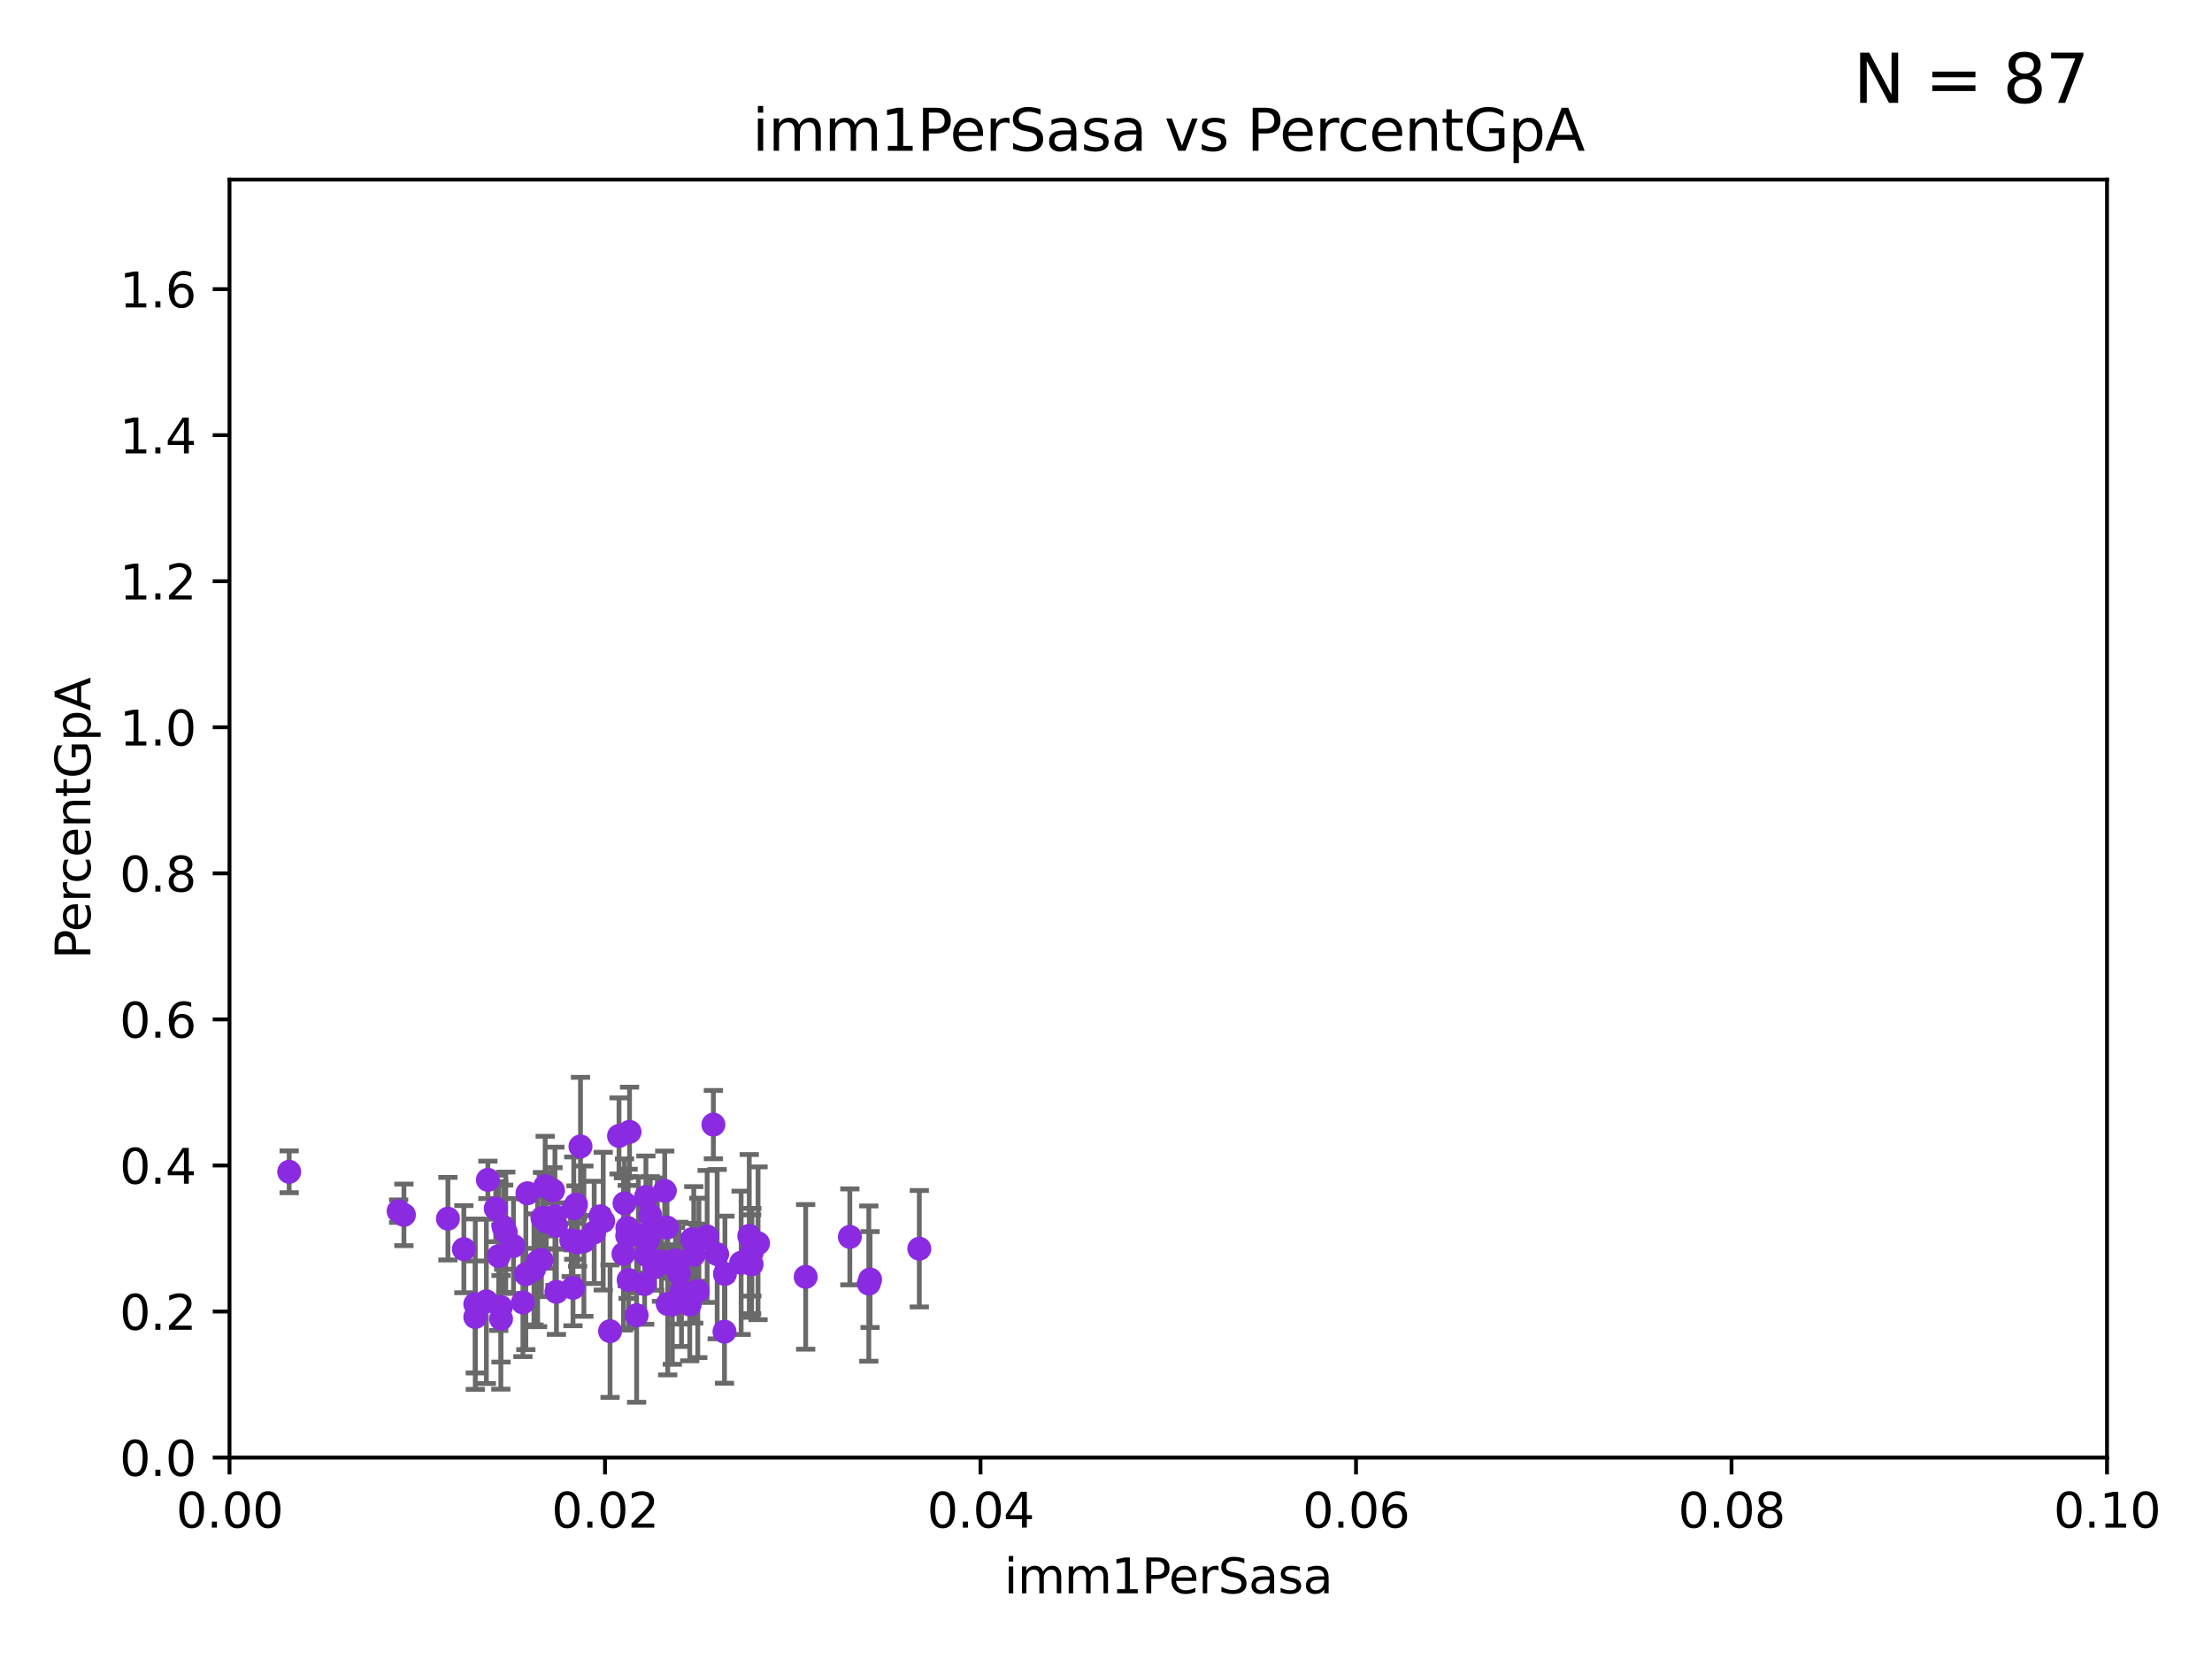 <?xml version="1.0" encoding="utf-8" standalone="no"?>
<!DOCTYPE svg PUBLIC "-//W3C//DTD SVG 1.1//EN"
  "http://www.w3.org/Graphics/SVG/1.1/DTD/svg11.dtd">
<svg xmlns:xlink="http://www.w3.org/1999/xlink" width="460.8pt" height="345.6pt" viewBox="0 0 460.8 345.6" xmlns="http://www.w3.org/2000/svg" version="1.1">
 <defs>
  <style type="text/css">*{stroke-linejoin: round; stroke-linecap: butt}</style>
 </defs>
 <g id="figure_1">
  <g id="patch_1">
   <path d="M 0 345.6 
L 460.8 345.6 
L 460.8 0 
L 0 0 
z
" style="fill: #ffffff"/>
  </g>
  <g id="axes_1">
   <g id="patch_2">
    <path d="M 47.81 303.64 
L 438.93 303.64 
L 438.93 37.411 
L 47.81 37.411 
z
" style="fill: #ffffff"/>
   </g>
   <g id="PathCollection_1">
    <defs>
     <path id="m6832950319" d="M 0 1.118 
C 0.297 1.118 0.581 1 0.791 0.791 
C 1 0.581 1.118 0.297 1.118 0 
C 1.118 -0.297 1 -0.581 0.791 -0.791 
C 0.581 -1 0.297 -1.118 0 -1.118 
C -0.297 -1.118 -0.581 -1 -0.791 -0.791 
C -1 -0.581 -1.118 -0.297 -1.118 0 
C -1.118 0.297 -1 0.581 -0.791 0.791 
C -0.581 1 -0.297 1.118 0 1.118 
z
" style="stroke: #8a2be2"/>
    </defs>
    <g clip-path="url(#p27905e733e)">
     <use xlink:href="#m6832950319" x="115.826" y="255.347" style="fill: #8a2be2; stroke: #8a2be2"/>
     <use xlink:href="#m6832950319" x="119.992" y="250.936" style="fill: #8a2be2; stroke: #8a2be2"/>
     <use xlink:href="#m6832950319" x="120.326" y="258.795" style="fill: #8a2be2; stroke: #8a2be2"/>
     <use xlink:href="#m6832950319" x="181.253" y="266.549" style="fill: #8a2be2; stroke: #8a2be2"/>
     <use xlink:href="#m6832950319" x="130.695" y="255.78" style="fill: #8a2be2; stroke: #8a2be2"/>
     <use xlink:href="#m6832950319" x="138.477" y="248.082" style="fill: #8a2be2; stroke: #8a2be2"/>
     <use xlink:href="#m6832950319" x="103.269" y="251.744" style="fill: #8a2be2; stroke: #8a2be2"/>
     <use xlink:href="#m6832950319" x="180.99" y="267.393" style="fill: #8a2be2; stroke: #8a2be2"/>
     <use xlink:href="#m6832950319" x="138.95" y="255.725" style="fill: #8a2be2; stroke: #8a2be2"/>
     <use xlink:href="#m6832950319" x="135.103" y="258.1" style="fill: #8a2be2; stroke: #8a2be2"/>
     <use xlink:href="#m6832950319" x="125.075" y="253.375" style="fill: #8a2be2; stroke: #8a2be2"/>
     <use xlink:href="#m6832950319" x="143.686" y="271.749" style="fill: #8a2be2; stroke: #8a2be2"/>
     <use xlink:href="#m6832950319" x="136.379" y="263.946" style="fill: #8a2be2; stroke: #8a2be2"/>
     <use xlink:href="#m6832950319" x="191.509" y="260.13" style="fill: #8a2be2; stroke: #8a2be2"/>
     <use xlink:href="#m6832950319" x="135.451" y="253.163" style="fill: #8a2be2; stroke: #8a2be2"/>
     <use xlink:href="#m6832950319" x="167.838" y="265.995" style="fill: #8a2be2; stroke: #8a2be2"/>
     <use xlink:href="#m6832950319" x="144.167" y="258.146" style="fill: #8a2be2; stroke: #8a2be2"/>
     <use xlink:href="#m6832950319" x="144.525" y="261.41" style="fill: #8a2be2; stroke: #8a2be2"/>
     <use xlink:href="#m6832950319" x="148.611" y="234.275" style="fill: #8a2be2; stroke: #8a2be2"/>
     <use xlink:href="#m6832950319" x="154.391" y="263.066" style="fill: #8a2be2; stroke: #8a2be2"/>
     <use xlink:href="#m6832950319" x="139.631" y="263.197" style="fill: #8a2be2; stroke: #8a2be2"/>
     <use xlink:href="#m6832950319" x="125.662" y="254.392" style="fill: #8a2be2; stroke: #8a2be2"/>
     <use xlink:href="#m6832950319" x="132.623" y="273.987" style="fill: #8a2be2; stroke: #8a2be2"/>
     <use xlink:href="#m6832950319" x="136.935" y="255.647" style="fill: #8a2be2; stroke: #8a2be2"/>
     <use xlink:href="#m6832950319" x="113" y="253.703" style="fill: #8a2be2; stroke: #8a2be2"/>
     <use xlink:href="#m6832950319" x="157.915" y="259" style="fill: #8a2be2; stroke: #8a2be2"/>
     <use xlink:href="#m6832950319" x="130.099" y="250.674" style="fill: #8a2be2; stroke: #8a2be2"/>
     <use xlink:href="#m6832950319" x="150.922" y="277.404" style="fill: #8a2be2; stroke: #8a2be2"/>
     <use xlink:href="#m6832950319" x="130.67" y="257.41" style="fill: #8a2be2; stroke: #8a2be2"/>
     <use xlink:href="#m6832950319" x="130.957" y="266.638" style="fill: #8a2be2; stroke: #8a2be2"/>
     <use xlink:href="#m6832950319" x="156.084" y="257.46" style="fill: #8a2be2; stroke: #8a2be2"/>
     <use xlink:href="#m6832950319" x="156.625" y="260.859" style="fill: #8a2be2; stroke: #8a2be2"/>
     <use xlink:href="#m6832950319" x="134.554" y="249.361" style="fill: #8a2be2; stroke: #8a2be2"/>
     <use xlink:href="#m6832950319" x="130.726" y="257.489" style="fill: #8a2be2; stroke: #8a2be2"/>
     <use xlink:href="#m6832950319" x="119.363" y="268.283" style="fill: #8a2be2; stroke: #8a2be2"/>
     <use xlink:href="#m6832950319" x="121.638" y="258.56" style="fill: #8a2be2; stroke: #8a2be2"/>
     <use xlink:href="#m6832950319" x="151.014" y="265.39" style="fill: #8a2be2; stroke: #8a2be2"/>
     <use xlink:href="#m6832950319" x="111.236" y="264.437" style="fill: #8a2be2; stroke: #8a2be2"/>
     <use xlink:href="#m6832950319" x="119.004" y="258.388" style="fill: #8a2be2; stroke: #8a2be2"/>
     <use xlink:href="#m6832950319" x="156.576" y="263.372" style="fill: #8a2be2; stroke: #8a2be2"/>
     <use xlink:href="#m6832950319" x="134.643" y="261.442" style="fill: #8a2be2; stroke: #8a2be2"/>
     <use xlink:href="#m6832950319" x="83.04" y="252.301" style="fill: #8a2be2; stroke: #8a2be2"/>
     <use xlink:href="#m6832950319" x="131.142" y="235.79" style="fill: #8a2be2; stroke: #8a2be2"/>
     <use xlink:href="#m6832950319" x="99.015" y="271.678" style="fill: #8a2be2; stroke: #8a2be2"/>
     <use xlink:href="#m6832950319" x="120.924" y="238.824" style="fill: #8a2be2; stroke: #8a2be2"/>
     <use xlink:href="#m6832950319" x="106.971" y="259.559" style="fill: #8a2be2; stroke: #8a2be2"/>
     <use xlink:href="#m6832950319" x="132.984" y="257.262" style="fill: #8a2be2; stroke: #8a2be2"/>
     <use xlink:href="#m6832950319" x="113.572" y="247.092" style="fill: #8a2be2; stroke: #8a2be2"/>
     <use xlink:href="#m6832950319" x="101.316" y="271.092" style="fill: #8a2be2; stroke: #8a2be2"/>
     <use xlink:href="#m6832950319" x="139.098" y="271.642" style="fill: #8a2be2; stroke: #8a2be2"/>
     <use xlink:href="#m6832950319" x="140.059" y="271.755" style="fill: #8a2be2; stroke: #8a2be2"/>
     <use xlink:href="#m6832950319" x="123.782" y="256.738" style="fill: #8a2be2; stroke: #8a2be2"/>
     <use xlink:href="#m6832950319" x="109.543" y="265.445" style="fill: #8a2be2; stroke: #8a2be2"/>
     <use xlink:href="#m6832950319" x="84.142" y="253.079" style="fill: #8a2be2; stroke: #8a2be2"/>
     <use xlink:href="#m6832950319" x="112" y="262.856" style="fill: #8a2be2; stroke: #8a2be2"/>
     <use xlink:href="#m6832950319" x="177.038" y="257.667" style="fill: #8a2be2; stroke: #8a2be2"/>
     <use xlink:href="#m6832950319" x="105.362" y="256.701" style="fill: #8a2be2; stroke: #8a2be2"/>
     <use xlink:href="#m6832950319" x="129.879" y="261.221" style="fill: #8a2be2; stroke: #8a2be2"/>
     <use xlink:href="#m6832950319" x="96.629" y="260.224" style="fill: #8a2be2; stroke: #8a2be2"/>
     <use xlink:href="#m6832950319" x="147.311" y="257.576" style="fill: #8a2be2; stroke: #8a2be2"/>
     <use xlink:href="#m6832950319" x="115.914" y="269.111" style="fill: #8a2be2; stroke: #8a2be2"/>
     <use xlink:href="#m6832950319" x="137.794" y="262.787" style="fill: #8a2be2; stroke: #8a2be2"/>
     <use xlink:href="#m6832950319" x="149.4" y="261.264" style="fill: #8a2be2; stroke: #8a2be2"/>
     <use xlink:href="#m6832950319" x="108.934" y="271.33" style="fill: #8a2be2; stroke: #8a2be2"/>
     <use xlink:href="#m6832950319" x="127.085" y="277.307" style="fill: #8a2be2; stroke: #8a2be2"/>
     <use xlink:href="#m6832950319" x="128.951" y="236.637" style="fill: #8a2be2; stroke: #8a2be2"/>
     <use xlink:href="#m6832950319" x="113.796" y="254.453" style="fill: #8a2be2; stroke: #8a2be2"/>
     <use xlink:href="#m6832950319" x="141.433" y="265.223" style="fill: #8a2be2; stroke: #8a2be2"/>
     <use xlink:href="#m6832950319" x="112.787" y="262.458" style="fill: #8a2be2; stroke: #8a2be2"/>
     <use xlink:href="#m6832950319" x="134.287" y="267.501" style="fill: #8a2be2; stroke: #8a2be2"/>
     <use xlink:href="#m6832950319" x="119.524" y="251.674" style="fill: #8a2be2; stroke: #8a2be2"/>
     <use xlink:href="#m6832950319" x="104.919" y="255.643" style="fill: #8a2be2; stroke: #8a2be2"/>
     <use xlink:href="#m6832950319" x="145.361" y="268.908" style="fill: #8a2be2; stroke: #8a2be2"/>
     <use xlink:href="#m6832950319" x="93.31" y="253.872" style="fill: #8a2be2; stroke: #8a2be2"/>
     <use xlink:href="#m6832950319" x="104.375" y="274.722" style="fill: #8a2be2; stroke: #8a2be2"/>
     <use xlink:href="#m6832950319" x="130.841" y="257.025" style="fill: #8a2be2; stroke: #8a2be2"/>
     <use xlink:href="#m6832950319" x="115.604" y="253.368" style="fill: #8a2be2; stroke: #8a2be2"/>
     <use xlink:href="#m6832950319" x="140.725" y="262.552" style="fill: #8a2be2; stroke: #8a2be2"/>
     <use xlink:href="#m6832950319" x="109.876" y="248.577" style="fill: #8a2be2; stroke: #8a2be2"/>
     <use xlink:href="#m6832950319" x="101.637" y="245.784" style="fill: #8a2be2; stroke: #8a2be2"/>
     <use xlink:href="#m6832950319" x="141.966" y="268.952" style="fill: #8a2be2; stroke: #8a2be2"/>
     <use xlink:href="#m6832950319" x="103.895" y="261.662" style="fill: #8a2be2; stroke: #8a2be2"/>
     <use xlink:href="#m6832950319" x="104.333" y="272.284" style="fill: #8a2be2; stroke: #8a2be2"/>
     <use xlink:href="#m6832950319" x="60.239" y="244.109" style="fill: #8a2be2; stroke: #8a2be2"/>
     <use xlink:href="#m6832950319" x="99.01" y="274.353" style="fill: #8a2be2; stroke: #8a2be2"/>
     <use xlink:href="#m6832950319" x="115.207" y="247.991" style="fill: #8a2be2; stroke: #8a2be2"/>
     <use xlink:href="#m6832950319" x="145.589" y="258.254" style="fill: #8a2be2; stroke: #8a2be2"/>
    </g>
   </g>
   <g id="matplotlib.axis_1">
    <g id="xtick_1">
     <g id="line2d_1">
      <defs>
       <path id="mf80b06afd0" d="M 0 0 
L 0 3.5 
" style="stroke: #000000; stroke-width: 0.8"/>
      </defs>
      <g>
       <use xlink:href="#mf80b06afd0" x="47.81" y="303.64" style="stroke: #000000; stroke-width: 0.8"/>
      </g>
     </g>
     <g id="text_1">
      <!-- 0.00 -->
      <g transform="translate(36.677 318.238)scale(0.1 -0.1)">
       <defs>
        <path id="DejaVuSans-30" d="M 2034 4250 
Q 1547 4250 1301 3770 
Q 1056 3291 1056 2328 
Q 1056 1369 1301 889 
Q 1547 409 2034 409 
Q 2525 409 2770 889 
Q 3016 1369 3016 2328 
Q 3016 3291 2770 3770 
Q 2525 4250 2034 4250 
z
M 2034 4750 
Q 2819 4750 3233 4129 
Q 3647 3509 3647 2328 
Q 3647 1150 3233 529 
Q 2819 -91 2034 -91 
Q 1250 -91 836 529 
Q 422 1150 422 2328 
Q 422 3509 836 4129 
Q 1250 4750 2034 4750 
z
" transform="scale(0.016)"/>
        <path id="DejaVuSans-2e" d="M 684 794 
L 1344 794 
L 1344 0 
L 684 0 
L 684 794 
z
" transform="scale(0.016)"/>
       </defs>
       <use xlink:href="#DejaVuSans-30"/>
       <use xlink:href="#DejaVuSans-2e" x="63.623"/>
       <use xlink:href="#DejaVuSans-30" x="95.41"/>
       <use xlink:href="#DejaVuSans-30" x="159.033"/>
      </g>
     </g>
    </g>
    <g id="xtick_2">
     <g id="line2d_2">
      <g>
       <use xlink:href="#mf80b06afd0" x="126.034" y="303.64" style="stroke: #000000; stroke-width: 0.8"/>
      </g>
     </g>
     <g id="text_2">
      <!-- 0.02 -->
      <g transform="translate(114.901 318.238)scale(0.1 -0.1)">
       <defs>
        <path id="DejaVuSans-32" d="M 1228 531 
L 3431 531 
L 3431 0 
L 469 0 
L 469 531 
Q 828 903 1448 1529 
Q 2069 2156 2228 2338 
Q 2531 2678 2651 2914 
Q 2772 3150 2772 3378 
Q 2772 3750 2511 3984 
Q 2250 4219 1831 4219 
Q 1534 4219 1204 4116 
Q 875 4013 500 3803 
L 500 4441 
Q 881 4594 1212 4672 
Q 1544 4750 1819 4750 
Q 2544 4750 2975 4387 
Q 3406 4025 3406 3419 
Q 3406 3131 3298 2873 
Q 3191 2616 2906 2266 
Q 2828 2175 2409 1742 
Q 1991 1309 1228 531 
z
" transform="scale(0.016)"/>
       </defs>
       <use xlink:href="#DejaVuSans-30"/>
       <use xlink:href="#DejaVuSans-2e" x="63.623"/>
       <use xlink:href="#DejaVuSans-30" x="95.41"/>
       <use xlink:href="#DejaVuSans-32" x="159.033"/>
      </g>
     </g>
    </g>
    <g id="xtick_3">
     <g id="line2d_3">
      <g>
       <use xlink:href="#mf80b06afd0" x="204.258" y="303.64" style="stroke: #000000; stroke-width: 0.8"/>
      </g>
     </g>
     <g id="text_3">
      <!-- 0.04 -->
      <g transform="translate(193.125 318.238)scale(0.1 -0.1)">
       <defs>
        <path id="DejaVuSans-34" d="M 2419 4116 
L 825 1625 
L 2419 1625 
L 2419 4116 
z
M 2253 4666 
L 3047 4666 
L 3047 1625 
L 3713 1625 
L 3713 1100 
L 3047 1100 
L 3047 0 
L 2419 0 
L 2419 1100 
L 313 1100 
L 313 1709 
L 2253 4666 
z
" transform="scale(0.016)"/>
       </defs>
       <use xlink:href="#DejaVuSans-30"/>
       <use xlink:href="#DejaVuSans-2e" x="63.623"/>
       <use xlink:href="#DejaVuSans-30" x="95.41"/>
       <use xlink:href="#DejaVuSans-34" x="159.033"/>
      </g>
     </g>
    </g>
    <g id="xtick_4">
     <g id="line2d_4">
      <g>
       <use xlink:href="#mf80b06afd0" x="282.482" y="303.64" style="stroke: #000000; stroke-width: 0.8"/>
      </g>
     </g>
     <g id="text_4">
      <!-- 0.06 -->
      <g transform="translate(271.349 318.238)scale(0.1 -0.1)">
       <defs>
        <path id="DejaVuSans-36" d="M 2113 2584 
Q 1688 2584 1439 2293 
Q 1191 2003 1191 1497 
Q 1191 994 1439 701 
Q 1688 409 2113 409 
Q 2538 409 2786 701 
Q 3034 994 3034 1497 
Q 3034 2003 2786 2293 
Q 2538 2584 2113 2584 
z
M 3366 4563 
L 3366 3988 
Q 3128 4100 2886 4159 
Q 2644 4219 2406 4219 
Q 1781 4219 1451 3797 
Q 1122 3375 1075 2522 
Q 1259 2794 1537 2939 
Q 1816 3084 2150 3084 
Q 2853 3084 3261 2657 
Q 3669 2231 3669 1497 
Q 3669 778 3244 343 
Q 2819 -91 2113 -91 
Q 1303 -91 875 529 
Q 447 1150 447 2328 
Q 447 3434 972 4092 
Q 1497 4750 2381 4750 
Q 2619 4750 2861 4703 
Q 3103 4656 3366 4563 
z
" transform="scale(0.016)"/>
       </defs>
       <use xlink:href="#DejaVuSans-30"/>
       <use xlink:href="#DejaVuSans-2e" x="63.623"/>
       <use xlink:href="#DejaVuSans-30" x="95.41"/>
       <use xlink:href="#DejaVuSans-36" x="159.033"/>
      </g>
     </g>
    </g>
    <g id="xtick_5">
     <g id="line2d_5">
      <g>
       <use xlink:href="#mf80b06afd0" x="360.706" y="303.64" style="stroke: #000000; stroke-width: 0.8"/>
      </g>
     </g>
     <g id="text_5">
      <!-- 0.08 -->
      <g transform="translate(349.573 318.238)scale(0.1 -0.1)">
       <defs>
        <path id="DejaVuSans-38" d="M 2034 2216 
Q 1584 2216 1326 1975 
Q 1069 1734 1069 1313 
Q 1069 891 1326 650 
Q 1584 409 2034 409 
Q 2484 409 2743 651 
Q 3003 894 3003 1313 
Q 3003 1734 2745 1975 
Q 2488 2216 2034 2216 
z
M 1403 2484 
Q 997 2584 770 2862 
Q 544 3141 544 3541 
Q 544 4100 942 4425 
Q 1341 4750 2034 4750 
Q 2731 4750 3128 4425 
Q 3525 4100 3525 3541 
Q 3525 3141 3298 2862 
Q 3072 2584 2669 2484 
Q 3125 2378 3379 2068 
Q 3634 1759 3634 1313 
Q 3634 634 3220 271 
Q 2806 -91 2034 -91 
Q 1263 -91 848 271 
Q 434 634 434 1313 
Q 434 1759 690 2068 
Q 947 2378 1403 2484 
z
M 1172 3481 
Q 1172 3119 1398 2916 
Q 1625 2713 2034 2713 
Q 2441 2713 2670 2916 
Q 2900 3119 2900 3481 
Q 2900 3844 2670 4047 
Q 2441 4250 2034 4250 
Q 1625 4250 1398 4047 
Q 1172 3844 1172 3481 
z
" transform="scale(0.016)"/>
       </defs>
       <use xlink:href="#DejaVuSans-30"/>
       <use xlink:href="#DejaVuSans-2e" x="63.623"/>
       <use xlink:href="#DejaVuSans-30" x="95.41"/>
       <use xlink:href="#DejaVuSans-38" x="159.033"/>
      </g>
     </g>
    </g>
    <g id="xtick_6">
     <g id="line2d_6">
      <g>
       <use xlink:href="#mf80b06afd0" x="438.93" y="303.64" style="stroke: #000000; stroke-width: 0.8"/>
      </g>
     </g>
     <g id="text_6">
      <!-- 0.10 -->
      <g transform="translate(427.797 318.238)scale(0.1 -0.1)">
       <defs>
        <path id="DejaVuSans-31" d="M 794 531 
L 1825 531 
L 1825 4091 
L 703 3866 
L 703 4441 
L 1819 4666 
L 2450 4666 
L 2450 531 
L 3481 531 
L 3481 0 
L 794 0 
L 794 531 
z
" transform="scale(0.016)"/>
       </defs>
       <use xlink:href="#DejaVuSans-30"/>
       <use xlink:href="#DejaVuSans-2e" x="63.623"/>
       <use xlink:href="#DejaVuSans-31" x="95.41"/>
       <use xlink:href="#DejaVuSans-30" x="159.033"/>
      </g>
     </g>
    </g>
    <g id="text_7">
     <!-- imm1PerSasa -->
     <g transform="translate(209.186 331.917)scale(0.1 -0.1)">
      <defs>
       <path id="DejaVuSans-69" d="M 603 3500 
L 1178 3500 
L 1178 0 
L 603 0 
L 603 3500 
z
M 603 4863 
L 1178 4863 
L 1178 4134 
L 603 4134 
L 603 4863 
z
" transform="scale(0.016)"/>
       <path id="DejaVuSans-6d" d="M 3328 2828 
Q 3544 3216 3844 3400 
Q 4144 3584 4550 3584 
Q 5097 3584 5394 3201 
Q 5691 2819 5691 2113 
L 5691 0 
L 5113 0 
L 5113 2094 
Q 5113 2597 4934 2840 
Q 4756 3084 4391 3084 
Q 3944 3084 3684 2787 
Q 3425 2491 3425 1978 
L 3425 0 
L 2847 0 
L 2847 2094 
Q 2847 2600 2669 2842 
Q 2491 3084 2119 3084 
Q 1678 3084 1418 2786 
Q 1159 2488 1159 1978 
L 1159 0 
L 581 0 
L 581 3500 
L 1159 3500 
L 1159 2956 
Q 1356 3278 1631 3431 
Q 1906 3584 2284 3584 
Q 2666 3584 2933 3390 
Q 3200 3197 3328 2828 
z
" transform="scale(0.016)"/>
       <path id="DejaVuSans-50" d="M 1259 4147 
L 1259 2394 
L 2053 2394 
Q 2494 2394 2734 2622 
Q 2975 2850 2975 3272 
Q 2975 3691 2734 3919 
Q 2494 4147 2053 4147 
L 1259 4147 
z
M 628 4666 
L 2053 4666 
Q 2838 4666 3239 4311 
Q 3641 3956 3641 3272 
Q 3641 2581 3239 2228 
Q 2838 1875 2053 1875 
L 1259 1875 
L 1259 0 
L 628 0 
L 628 4666 
z
" transform="scale(0.016)"/>
       <path id="DejaVuSans-65" d="M 3597 1894 
L 3597 1613 
L 953 1613 
Q 991 1019 1311 708 
Q 1631 397 2203 397 
Q 2534 397 2845 478 
Q 3156 559 3463 722 
L 3463 178 
Q 3153 47 2828 -22 
Q 2503 -91 2169 -91 
Q 1331 -91 842 396 
Q 353 884 353 1716 
Q 353 2575 817 3079 
Q 1281 3584 2069 3584 
Q 2775 3584 3186 3129 
Q 3597 2675 3597 1894 
z
M 3022 2063 
Q 3016 2534 2758 2815 
Q 2500 3097 2075 3097 
Q 1594 3097 1305 2825 
Q 1016 2553 972 2059 
L 3022 2063 
z
" transform="scale(0.016)"/>
       <path id="DejaVuSans-72" d="M 2631 2963 
Q 2534 3019 2420 3045 
Q 2306 3072 2169 3072 
Q 1681 3072 1420 2755 
Q 1159 2438 1159 1844 
L 1159 0 
L 581 0 
L 581 3500 
L 1159 3500 
L 1159 2956 
Q 1341 3275 1631 3429 
Q 1922 3584 2338 3584 
Q 2397 3584 2469 3576 
Q 2541 3569 2628 3553 
L 2631 2963 
z
" transform="scale(0.016)"/>
       <path id="DejaVuSans-53" d="M 3425 4513 
L 3425 3897 
Q 3066 4069 2747 4153 
Q 2428 4238 2131 4238 
Q 1616 4238 1336 4038 
Q 1056 3838 1056 3469 
Q 1056 3159 1242 3001 
Q 1428 2844 1947 2747 
L 2328 2669 
Q 3034 2534 3370 2195 
Q 3706 1856 3706 1288 
Q 3706 609 3251 259 
Q 2797 -91 1919 -91 
Q 1588 -91 1214 -16 
Q 841 59 441 206 
L 441 856 
Q 825 641 1194 531 
Q 1563 422 1919 422 
Q 2459 422 2753 634 
Q 3047 847 3047 1241 
Q 3047 1584 2836 1778 
Q 2625 1972 2144 2069 
L 1759 2144 
Q 1053 2284 737 2584 
Q 422 2884 422 3419 
Q 422 4038 858 4394 
Q 1294 4750 2059 4750 
Q 2388 4750 2728 4690 
Q 3069 4631 3425 4513 
z
" transform="scale(0.016)"/>
       <path id="DejaVuSans-61" d="M 2194 1759 
Q 1497 1759 1228 1600 
Q 959 1441 959 1056 
Q 959 750 1161 570 
Q 1363 391 1709 391 
Q 2188 391 2477 730 
Q 2766 1069 2766 1631 
L 2766 1759 
L 2194 1759 
z
M 3341 1997 
L 3341 0 
L 2766 0 
L 2766 531 
Q 2569 213 2275 61 
Q 1981 -91 1556 -91 
Q 1019 -91 701 211 
Q 384 513 384 1019 
Q 384 1609 779 1909 
Q 1175 2209 1959 2209 
L 2766 2209 
L 2766 2266 
Q 2766 2663 2505 2880 
Q 2244 3097 1772 3097 
Q 1472 3097 1187 3025 
Q 903 2953 641 2809 
L 641 3341 
Q 956 3463 1253 3523 
Q 1550 3584 1831 3584 
Q 2591 3584 2966 3190 
Q 3341 2797 3341 1997 
z
" transform="scale(0.016)"/>
       <path id="DejaVuSans-73" d="M 2834 3397 
L 2834 2853 
Q 2591 2978 2328 3040 
Q 2066 3103 1784 3103 
Q 1356 3103 1142 2972 
Q 928 2841 928 2578 
Q 928 2378 1081 2264 
Q 1234 2150 1697 2047 
L 1894 2003 
Q 2506 1872 2764 1633 
Q 3022 1394 3022 966 
Q 3022 478 2636 193 
Q 2250 -91 1575 -91 
Q 1294 -91 989 -36 
Q 684 19 347 128 
L 347 722 
Q 666 556 975 473 
Q 1284 391 1588 391 
Q 1994 391 2212 530 
Q 2431 669 2431 922 
Q 2431 1156 2273 1281 
Q 2116 1406 1581 1522 
L 1381 1569 
Q 847 1681 609 1914 
Q 372 2147 372 2553 
Q 372 3047 722 3315 
Q 1072 3584 1716 3584 
Q 2034 3584 2315 3537 
Q 2597 3491 2834 3397 
z
" transform="scale(0.016)"/>
      </defs>
      <use xlink:href="#DejaVuSans-69"/>
      <use xlink:href="#DejaVuSans-6d" x="27.783"/>
      <use xlink:href="#DejaVuSans-6d" x="125.195"/>
      <use xlink:href="#DejaVuSans-31" x="222.607"/>
      <use xlink:href="#DejaVuSans-50" x="286.23"/>
      <use xlink:href="#DejaVuSans-65" x="342.908"/>
      <use xlink:href="#DejaVuSans-72" x="404.432"/>
      <use xlink:href="#DejaVuSans-53" x="445.545"/>
      <use xlink:href="#DejaVuSans-61" x="509.021"/>
      <use xlink:href="#DejaVuSans-73" x="570.301"/>
      <use xlink:href="#DejaVuSans-61" x="622.4"/>
     </g>
    </g>
   </g>
   <g id="matplotlib.axis_2">
    <g id="ytick_1">
     <g id="line2d_7">
      <defs>
       <path id="mc1ce3b85ce" d="M 0 0 
L -3.5 0 
" style="stroke: #000000; stroke-width: 0.8"/>
      </defs>
      <g>
       <use xlink:href="#mc1ce3b85ce" x="47.81" y="303.64" style="stroke: #000000; stroke-width: 0.8"/>
      </g>
     </g>
     <g id="text_8">
      <!-- 0.0 -->
      <g transform="translate(24.907 307.439)scale(0.1 -0.1)">
       <use xlink:href="#DejaVuSans-30"/>
       <use xlink:href="#DejaVuSans-2e" x="63.623"/>
       <use xlink:href="#DejaVuSans-30" x="95.41"/>
      </g>
     </g>
    </g>
    <g id="ytick_2">
     <g id="line2d_8">
      <g>
       <use xlink:href="#mc1ce3b85ce" x="47.81" y="273.214" style="stroke: #000000; stroke-width: 0.8"/>
      </g>
     </g>
     <g id="text_9">
      <!-- 0.2 -->
      <g transform="translate(24.907 277.013)scale(0.1 -0.1)">
       <use xlink:href="#DejaVuSans-30"/>
       <use xlink:href="#DejaVuSans-2e" x="63.623"/>
       <use xlink:href="#DejaVuSans-32" x="95.41"/>
      </g>
     </g>
    </g>
    <g id="ytick_3">
     <g id="line2d_9">
      <g>
       <use xlink:href="#mc1ce3b85ce" x="47.81" y="242.788" style="stroke: #000000; stroke-width: 0.8"/>
      </g>
     </g>
     <g id="text_10">
      <!-- 0.4 -->
      <g transform="translate(24.907 246.587)scale(0.1 -0.1)">
       <use xlink:href="#DejaVuSans-30"/>
       <use xlink:href="#DejaVuSans-2e" x="63.623"/>
       <use xlink:href="#DejaVuSans-34" x="95.41"/>
      </g>
     </g>
    </g>
    <g id="ytick_4">
     <g id="line2d_10">
      <g>
       <use xlink:href="#mc1ce3b85ce" x="47.81" y="212.362" style="stroke: #000000; stroke-width: 0.8"/>
      </g>
     </g>
     <g id="text_11">
      <!-- 0.6 -->
      <g transform="translate(24.907 216.161)scale(0.1 -0.1)">
       <use xlink:href="#DejaVuSans-30"/>
       <use xlink:href="#DejaVuSans-2e" x="63.623"/>
       <use xlink:href="#DejaVuSans-36" x="95.41"/>
      </g>
     </g>
    </g>
    <g id="ytick_5">
     <g id="line2d_11">
      <g>
       <use xlink:href="#mc1ce3b85ce" x="47.81" y="181.935" style="stroke: #000000; stroke-width: 0.8"/>
      </g>
     </g>
     <g id="text_12">
      <!-- 0.8 -->
      <g transform="translate(24.907 185.735)scale(0.1 -0.1)">
       <use xlink:href="#DejaVuSans-30"/>
       <use xlink:href="#DejaVuSans-2e" x="63.623"/>
       <use xlink:href="#DejaVuSans-38" x="95.41"/>
      </g>
     </g>
    </g>
    <g id="ytick_6">
     <g id="line2d_12">
      <g>
       <use xlink:href="#mc1ce3b85ce" x="47.81" y="151.509" style="stroke: #000000; stroke-width: 0.8"/>
      </g>
     </g>
     <g id="text_13">
      <!-- 1.0 -->
      <g transform="translate(24.907 155.308)scale(0.1 -0.1)">
       <use xlink:href="#DejaVuSans-31"/>
       <use xlink:href="#DejaVuSans-2e" x="63.623"/>
       <use xlink:href="#DejaVuSans-30" x="95.41"/>
      </g>
     </g>
    </g>
    <g id="ytick_7">
     <g id="line2d_13">
      <g>
       <use xlink:href="#mc1ce3b85ce" x="47.81" y="121.083" style="stroke: #000000; stroke-width: 0.8"/>
      </g>
     </g>
     <g id="text_14">
      <!-- 1.2 -->
      <g transform="translate(24.907 124.882)scale(0.1 -0.1)">
       <use xlink:href="#DejaVuSans-31"/>
       <use xlink:href="#DejaVuSans-2e" x="63.623"/>
       <use xlink:href="#DejaVuSans-32" x="95.41"/>
      </g>
     </g>
    </g>
    <g id="ytick_8">
     <g id="line2d_14">
      <g>
       <use xlink:href="#mc1ce3b85ce" x="47.81" y="90.657" style="stroke: #000000; stroke-width: 0.8"/>
      </g>
     </g>
     <g id="text_15">
      <!-- 1.4 -->
      <g transform="translate(24.907 94.456)scale(0.1 -0.1)">
       <use xlink:href="#DejaVuSans-31"/>
       <use xlink:href="#DejaVuSans-2e" x="63.623"/>
       <use xlink:href="#DejaVuSans-34" x="95.41"/>
      </g>
     </g>
    </g>
    <g id="ytick_9">
     <g id="line2d_15">
      <g>
       <use xlink:href="#mc1ce3b85ce" x="47.81" y="60.231" style="stroke: #000000; stroke-width: 0.8"/>
      </g>
     </g>
     <g id="text_16">
      <!-- 1.6 -->
      <g transform="translate(24.907 64.03)scale(0.1 -0.1)">
       <use xlink:href="#DejaVuSans-31"/>
       <use xlink:href="#DejaVuSans-2e" x="63.623"/>
       <use xlink:href="#DejaVuSans-36" x="95.41"/>
      </g>
     </g>
    </g>
    <g id="text_17">
     <!-- PercentGpA -->
     <g transform="translate(18.827 199.802)rotate(-90)scale(0.1 -0.1)">
      <defs>
       <path id="DejaVuSans-63" d="M 3122 3366 
L 3122 2828 
Q 2878 2963 2633 3030 
Q 2388 3097 2138 3097 
Q 1578 3097 1268 2742 
Q 959 2388 959 1747 
Q 959 1106 1268 751 
Q 1578 397 2138 397 
Q 2388 397 2633 464 
Q 2878 531 3122 666 
L 3122 134 
Q 2881 22 2623 -34 
Q 2366 -91 2075 -91 
Q 1284 -91 818 406 
Q 353 903 353 1747 
Q 353 2603 823 3093 
Q 1294 3584 2113 3584 
Q 2378 3584 2631 3529 
Q 2884 3475 3122 3366 
z
" transform="scale(0.016)"/>
       <path id="DejaVuSans-6e" d="M 3513 2113 
L 3513 0 
L 2938 0 
L 2938 2094 
Q 2938 2591 2744 2837 
Q 2550 3084 2163 3084 
Q 1697 3084 1428 2787 
Q 1159 2491 1159 1978 
L 1159 0 
L 581 0 
L 581 3500 
L 1159 3500 
L 1159 2956 
Q 1366 3272 1645 3428 
Q 1925 3584 2291 3584 
Q 2894 3584 3203 3211 
Q 3513 2838 3513 2113 
z
" transform="scale(0.016)"/>
       <path id="DejaVuSans-74" d="M 1172 4494 
L 1172 3500 
L 2356 3500 
L 2356 3053 
L 1172 3053 
L 1172 1153 
Q 1172 725 1289 603 
Q 1406 481 1766 481 
L 2356 481 
L 2356 0 
L 1766 0 
Q 1100 0 847 248 
Q 594 497 594 1153 
L 594 3053 
L 172 3053 
L 172 3500 
L 594 3500 
L 594 4494 
L 1172 4494 
z
" transform="scale(0.016)"/>
       <path id="DejaVuSans-47" d="M 3809 666 
L 3809 1919 
L 2778 1919 
L 2778 2438 
L 4434 2438 
L 4434 434 
Q 4069 175 3628 42 
Q 3188 -91 2688 -91 
Q 1594 -91 976 548 
Q 359 1188 359 2328 
Q 359 3472 976 4111 
Q 1594 4750 2688 4750 
Q 3144 4750 3555 4637 
Q 3966 4525 4313 4306 
L 4313 3634 
Q 3963 3931 3569 4081 
Q 3175 4231 2741 4231 
Q 1884 4231 1454 3753 
Q 1025 3275 1025 2328 
Q 1025 1384 1454 906 
Q 1884 428 2741 428 
Q 3075 428 3337 486 
Q 3600 544 3809 666 
z
" transform="scale(0.016)"/>
       <path id="DejaVuSans-70" d="M 1159 525 
L 1159 -1331 
L 581 -1331 
L 581 3500 
L 1159 3500 
L 1159 2969 
Q 1341 3281 1617 3432 
Q 1894 3584 2278 3584 
Q 2916 3584 3314 3078 
Q 3713 2572 3713 1747 
Q 3713 922 3314 415 
Q 2916 -91 2278 -91 
Q 1894 -91 1617 61 
Q 1341 213 1159 525 
z
M 3116 1747 
Q 3116 2381 2855 2742 
Q 2594 3103 2138 3103 
Q 1681 3103 1420 2742 
Q 1159 2381 1159 1747 
Q 1159 1113 1420 752 
Q 1681 391 2138 391 
Q 2594 391 2855 752 
Q 3116 1113 3116 1747 
z
" transform="scale(0.016)"/>
       <path id="DejaVuSans-41" d="M 2188 4044 
L 1331 1722 
L 3047 1722 
L 2188 4044 
z
M 1831 4666 
L 2547 4666 
L 4325 0 
L 3669 0 
L 3244 1197 
L 1141 1197 
L 716 0 
L 50 0 
L 1831 4666 
z
" transform="scale(0.016)"/>
      </defs>
      <use xlink:href="#DejaVuSans-50"/>
      <use xlink:href="#DejaVuSans-65" x="56.678"/>
      <use xlink:href="#DejaVuSans-72" x="118.201"/>
      <use xlink:href="#DejaVuSans-63" x="157.064"/>
      <use xlink:href="#DejaVuSans-65" x="212.045"/>
      <use xlink:href="#DejaVuSans-6e" x="273.568"/>
      <use xlink:href="#DejaVuSans-74" x="336.947"/>
      <use xlink:href="#DejaVuSans-47" x="376.156"/>
      <use xlink:href="#DejaVuSans-70" x="453.646"/>
      <use xlink:href="#DejaVuSans-41" x="517.123"/>
     </g>
    </g>
   </g>
   <g id="LineCollection_1">
    <path d="M 115.826 260.131 
L 115.826 250.564 
" clip-path="url(#p27905e733e)" style="fill: none; stroke: #696969"/>
    <path d="M 119.992 254.844 
L 119.992 247.028 
" clip-path="url(#p27905e733e)" style="fill: none; stroke: #696969"/>
    <path d="M 120.326 263.793 
L 120.326 253.797 
" clip-path="url(#p27905e733e)" style="fill: none; stroke: #696969"/>
    <path d="M 181.253 276.533 
L 181.253 256.566 
" clip-path="url(#p27905e733e)" style="fill: none; stroke: #696969"/>
    <path d="M 130.695 260.787 
L 130.695 250.773 
" clip-path="url(#p27905e733e)" style="fill: none; stroke: #696969"/>
    <path d="M 138.477 256.375 
L 138.477 239.788 
" clip-path="url(#p27905e733e)" style="fill: none; stroke: #696969"/>
    <path d="M 103.269 258.671 
L 103.269 244.816 
" clip-path="url(#p27905e733e)" style="fill: none; stroke: #696969"/>
    <path d="M 180.99 283.566 
L 180.99 251.221 
" clip-path="url(#p27905e733e)" style="fill: none; stroke: #696969"/>
    <path d="M 138.95 263.538 
L 138.95 247.912 
" clip-path="url(#p27905e733e)" style="fill: none; stroke: #696969"/>
    <path d="M 135.103 262.108 
L 135.103 254.092 
" clip-path="url(#p27905e733e)" style="fill: none; stroke: #696969"/>
    <path d="M 125.075 254.661 
L 125.075 252.088 
" clip-path="url(#p27905e733e)" style="fill: none; stroke: #696969"/>
    <path d="M 143.686 283.474 
L 143.686 260.024 
" clip-path="url(#p27905e733e)" style="fill: none; stroke: #696969"/>
    <path d="M 136.379 268.773 
L 136.379 259.12 
" clip-path="url(#p27905e733e)" style="fill: none; stroke: #696969"/>
    <path d="M 191.509 272.259 
L 191.509 248 
" clip-path="url(#p27905e733e)" style="fill: none; stroke: #696969"/>
    <path d="M 135.451 261.211 
L 135.451 245.115 
" clip-path="url(#p27905e733e)" style="fill: none; stroke: #696969"/>
    <path d="M 167.838 281.055 
L 167.838 250.935 
" clip-path="url(#p27905e733e)" style="fill: none; stroke: #696969"/>
    <path d="M 144.167 261.432 
L 144.167 254.86 
" clip-path="url(#p27905e733e)" style="fill: none; stroke: #696969"/>
    <path d="M 144.525 275.627 
L 144.525 247.193 
" clip-path="url(#p27905e733e)" style="fill: none; stroke: #696969"/>
    <path d="M 148.611 241.384 
L 148.611 227.165 
" clip-path="url(#p27905e733e)" style="fill: none; stroke: #696969"/>
    <path d="M 154.391 277.997 
L 154.391 248.135 
" clip-path="url(#p27905e733e)" style="fill: none; stroke: #696969"/>
    <path d="M 139.631 266.281 
L 139.631 260.114 
" clip-path="url(#p27905e733e)" style="fill: none; stroke: #696969"/>
    <path d="M 125.662 268.735 
L 125.662 240.048 
" clip-path="url(#p27905e733e)" style="fill: none; stroke: #696969"/>
    <path d="M 132.623 292.115 
L 132.623 255.86 
" clip-path="url(#p27905e733e)" style="fill: none; stroke: #696969"/>
    <path d="M 136.935 265.905 
L 136.935 245.389 
" clip-path="url(#p27905e733e)" style="fill: none; stroke: #696969"/>
    <path d="M 113 263.158 
L 113 244.248 
" clip-path="url(#p27905e733e)" style="fill: none; stroke: #696969"/>
    <path d="M 157.915 274.915 
L 157.915 243.084 
" clip-path="url(#p27905e733e)" style="fill: none; stroke: #696969"/>
    <path d="M 130.099 259.929 
L 130.099 241.418 
" clip-path="url(#p27905e733e)" style="fill: none; stroke: #696969"/>
    <path d="M 150.922 288.155 
L 150.922 266.653 
" clip-path="url(#p27905e733e)" style="fill: none; stroke: #696969"/>
    <path d="M 130.67 267.874 
L 130.67 246.945 
" clip-path="url(#p27905e733e)" style="fill: none; stroke: #696969"/>
    <path d="M 130.957 276.654 
L 130.957 256.622 
" clip-path="url(#p27905e733e)" style="fill: none; stroke: #696969"/>
    <path d="M 156.084 274.417 
L 156.084 240.504 
" clip-path="url(#p27905e733e)" style="fill: none; stroke: #696969"/>
    <path d="M 156.625 269.994 
L 156.625 251.724 
" clip-path="url(#p27905e733e)" style="fill: none; stroke: #696969"/>
    <path d="M 134.554 257.908 
L 134.554 240.813 
" clip-path="url(#p27905e733e)" style="fill: none; stroke: #696969"/>
    <path d="M 130.726 258.214 
L 130.726 256.763 
" clip-path="url(#p27905e733e)" style="fill: none; stroke: #696969"/>
    <path d="M 119.363 276.18 
L 119.363 260.387 
" clip-path="url(#p27905e733e)" style="fill: none; stroke: #696969"/>
    <path d="M 121.638 274.215 
L 121.638 242.905 
" clip-path="url(#p27905e733e)" style="fill: none; stroke: #696969"/>
    <path d="M 151.014 277.438 
L 151.014 253.342 
" clip-path="url(#p27905e733e)" style="fill: none; stroke: #696969"/>
    <path d="M 111.236 276 
L 111.236 252.874 
" clip-path="url(#p27905e733e)" style="fill: none; stroke: #696969"/>
    <path d="M 119.004 265.935 
L 119.004 250.841 
" clip-path="url(#p27905e733e)" style="fill: none; stroke: #696969"/>
    <path d="M 156.576 273.675 
L 156.576 253.07 
" clip-path="url(#p27905e733e)" style="fill: none; stroke: #696969"/>
    <path d="M 134.643 265.178 
L 134.643 257.706 
" clip-path="url(#p27905e733e)" style="fill: none; stroke: #696969"/>
    <path d="M 83.04 254.649 
L 83.04 249.953 
" clip-path="url(#p27905e733e)" style="fill: none; stroke: #696969"/>
    <path d="M 131.142 245.109 
L 131.142 226.471 
" clip-path="url(#p27905e733e)" style="fill: none; stroke: #696969"/>
    <path d="M 99.015 289.421 
L 99.015 253.935 
" clip-path="url(#p27905e733e)" style="fill: none; stroke: #696969"/>
    <path d="M 120.924 253.22 
L 120.924 224.428 
" clip-path="url(#p27905e733e)" style="fill: none; stroke: #696969"/>
    <path d="M 106.971 269.443 
L 106.971 249.676 
" clip-path="url(#p27905e733e)" style="fill: none; stroke: #696969"/>
    <path d="M 132.984 269.305 
L 132.984 245.218 
" clip-path="url(#p27905e733e)" style="fill: none; stroke: #696969"/>
    <path d="M 113.572 257.475 
L 113.572 236.708 
" clip-path="url(#p27905e733e)" style="fill: none; stroke: #696969"/>
    <path d="M 101.316 288.212 
L 101.316 253.973 
" clip-path="url(#p27905e733e)" style="fill: none; stroke: #696969"/>
    <path d="M 139.098 286.418 
L 139.098 256.866 
" clip-path="url(#p27905e733e)" style="fill: none; stroke: #696969"/>
    <path d="M 140.059 284.202 
L 140.059 259.308 
" clip-path="url(#p27905e733e)" style="fill: none; stroke: #696969"/>
    <path d="M 123.782 267.396 
L 123.782 246.081 
" clip-path="url(#p27905e733e)" style="fill: none; stroke: #696969"/>
    <path d="M 109.543 281.141 
L 109.543 249.748 
" clip-path="url(#p27905e733e)" style="fill: none; stroke: #696969"/>
    <path d="M 84.142 259.496 
L 84.142 246.661 
" clip-path="url(#p27905e733e)" style="fill: none; stroke: #696969"/>
    <path d="M 112 276.368 
L 112 249.343 
" clip-path="url(#p27905e733e)" style="fill: none; stroke: #696969"/>
    <path d="M 177.038 267.656 
L 177.038 247.678 
" clip-path="url(#p27905e733e)" style="fill: none; stroke: #696969"/>
    <path d="M 105.362 269.233 
L 105.362 244.169 
" clip-path="url(#p27905e733e)" style="fill: none; stroke: #696969"/>
    <path d="M 129.879 277.071 
L 129.879 245.371 
" clip-path="url(#p27905e733e)" style="fill: none; stroke: #696969"/>
    <path d="M 96.629 269.298 
L 96.629 251.15 
" clip-path="url(#p27905e733e)" style="fill: none; stroke: #696969"/>
    <path d="M 147.311 271.325 
L 147.311 243.827 
" clip-path="url(#p27905e733e)" style="fill: none; stroke: #696969"/>
    <path d="M 115.914 277.983 
L 115.914 260.24 
" clip-path="url(#p27905e733e)" style="fill: none; stroke: #696969"/>
    <path d="M 137.794 271.093 
L 137.794 254.481 
" clip-path="url(#p27905e733e)" style="fill: none; stroke: #696969"/>
    <path d="M 149.4 278.901 
L 149.4 243.628 
" clip-path="url(#p27905e733e)" style="fill: none; stroke: #696969"/>
    <path d="M 108.934 282.606 
L 108.934 260.054 
" clip-path="url(#p27905e733e)" style="fill: none; stroke: #696969"/>
    <path d="M 127.085 291.103 
L 127.085 263.511 
" clip-path="url(#p27905e733e)" style="fill: none; stroke: #696969"/>
    <path d="M 128.951 244.561 
L 128.951 228.714 
" clip-path="url(#p27905e733e)" style="fill: none; stroke: #696969"/>
    <path d="M 113.796 264.193 
L 113.796 244.713 
" clip-path="url(#p27905e733e)" style="fill: none; stroke: #696969"/>
    <path d="M 141.433 275.835 
L 141.433 254.611 
" clip-path="url(#p27905e733e)" style="fill: none; stroke: #696969"/>
    <path d="M 112.787 270.117 
L 112.787 254.798 
" clip-path="url(#p27905e733e)" style="fill: none; stroke: #696969"/>
    <path d="M 134.287 275.873 
L 134.287 259.129 
" clip-path="url(#p27905e733e)" style="fill: none; stroke: #696969"/>
    <path d="M 119.524 262.329 
L 119.524 241.019 
" clip-path="url(#p27905e733e)" style="fill: none; stroke: #696969"/>
    <path d="M 104.919 264.405 
L 104.919 246.88 
" clip-path="url(#p27905e733e)" style="fill: none; stroke: #696969"/>
    <path d="M 145.361 282.813 
L 145.361 255.004 
" clip-path="url(#p27905e733e)" style="fill: none; stroke: #696969"/>
    <path d="M 93.31 262.473 
L 93.31 245.272 
" clip-path="url(#p27905e733e)" style="fill: none; stroke: #696969"/>
    <path d="M 104.375 283.733 
L 104.375 265.712 
" clip-path="url(#p27905e733e)" style="fill: none; stroke: #696969"/>
    <path d="M 130.841 270.483 
L 130.841 243.568 
" clip-path="url(#p27905e733e)" style="fill: none; stroke: #696969"/>
    <path d="M 115.604 267.761 
L 115.604 238.974 
" clip-path="url(#p27905e733e)" style="fill: none; stroke: #696969"/>
    <path d="M 140.725 269.373 
L 140.725 255.73 
" clip-path="url(#p27905e733e)" style="fill: none; stroke: #696969"/>
    <path d="M 109.876 249.63 
L 109.876 247.524 
" clip-path="url(#p27905e733e)" style="fill: none; stroke: #696969"/>
    <path d="M 101.637 249.681 
L 101.637 241.886 
" clip-path="url(#p27905e733e)" style="fill: none; stroke: #696969"/>
    <path d="M 141.966 280.496 
L 141.966 257.408 
" clip-path="url(#p27905e733e)" style="fill: none; stroke: #696969"/>
    <path d="M 103.895 277.164 
L 103.895 246.16 
" clip-path="url(#p27905e733e)" style="fill: none; stroke: #696969"/>
    <path d="M 104.333 289.388 
L 104.333 255.179 
" clip-path="url(#p27905e733e)" style="fill: none; stroke: #696969"/>
    <path d="M 60.239 248.465 
L 60.239 239.753 
" clip-path="url(#p27905e733e)" style="fill: none; stroke: #696969"/>
    <path d="M 99.01 286.016 
L 99.01 262.689 
" clip-path="url(#p27905e733e)" style="fill: none; stroke: #696969"/>
    <path d="M 115.207 252.729 
L 115.207 243.254 
" clip-path="url(#p27905e733e)" style="fill: none; stroke: #696969"/>
    <path d="M 145.589 266.911 
L 145.589 249.598 
" clip-path="url(#p27905e733e)" style="fill: none; stroke: #696969"/>
   </g>
   <g id="line2d_16">
    <defs>
     <path id="mf855934568" d="M 2 0 
L -2 -0 
" style="stroke: #696969"/>
    </defs>
    <g clip-path="url(#p27905e733e)">
     <use xlink:href="#mf855934568" x="115.826" y="260.131" style="fill: #696969; stroke: #696969"/>
     <use xlink:href="#mf855934568" x="119.992" y="254.844" style="fill: #696969; stroke: #696969"/>
     <use xlink:href="#mf855934568" x="120.326" y="263.793" style="fill: #696969; stroke: #696969"/>
     <use xlink:href="#mf855934568" x="181.253" y="276.533" style="fill: #696969; stroke: #696969"/>
     <use xlink:href="#mf855934568" x="130.695" y="260.787" style="fill: #696969; stroke: #696969"/>
     <use xlink:href="#mf855934568" x="138.477" y="256.375" style="fill: #696969; stroke: #696969"/>
     <use xlink:href="#mf855934568" x="103.269" y="258.671" style="fill: #696969; stroke: #696969"/>
     <use xlink:href="#mf855934568" x="180.99" y="283.566" style="fill: #696969; stroke: #696969"/>
     <use xlink:href="#mf855934568" x="138.95" y="263.538" style="fill: #696969; stroke: #696969"/>
     <use xlink:href="#mf855934568" x="135.103" y="262.108" style="fill: #696969; stroke: #696969"/>
     <use xlink:href="#mf855934568" x="125.075" y="254.661" style="fill: #696969; stroke: #696969"/>
     <use xlink:href="#mf855934568" x="143.686" y="283.474" style="fill: #696969; stroke: #696969"/>
     <use xlink:href="#mf855934568" x="136.379" y="268.773" style="fill: #696969; stroke: #696969"/>
     <use xlink:href="#mf855934568" x="191.509" y="272.259" style="fill: #696969; stroke: #696969"/>
     <use xlink:href="#mf855934568" x="135.451" y="261.211" style="fill: #696969; stroke: #696969"/>
     <use xlink:href="#mf855934568" x="167.838" y="281.055" style="fill: #696969; stroke: #696969"/>
     <use xlink:href="#mf855934568" x="144.167" y="261.432" style="fill: #696969; stroke: #696969"/>
     <use xlink:href="#mf855934568" x="144.525" y="275.627" style="fill: #696969; stroke: #696969"/>
     <use xlink:href="#mf855934568" x="148.611" y="241.384" style="fill: #696969; stroke: #696969"/>
     <use xlink:href="#mf855934568" x="154.391" y="277.997" style="fill: #696969; stroke: #696969"/>
     <use xlink:href="#mf855934568" x="139.631" y="266.281" style="fill: #696969; stroke: #696969"/>
     <use xlink:href="#mf855934568" x="125.662" y="268.735" style="fill: #696969; stroke: #696969"/>
     <use xlink:href="#mf855934568" x="132.623" y="292.115" style="fill: #696969; stroke: #696969"/>
     <use xlink:href="#mf855934568" x="136.935" y="265.905" style="fill: #696969; stroke: #696969"/>
     <use xlink:href="#mf855934568" x="113" y="263.158" style="fill: #696969; stroke: #696969"/>
     <use xlink:href="#mf855934568" x="157.915" y="274.915" style="fill: #696969; stroke: #696969"/>
     <use xlink:href="#mf855934568" x="130.099" y="259.929" style="fill: #696969; stroke: #696969"/>
     <use xlink:href="#mf855934568" x="150.922" y="288.155" style="fill: #696969; stroke: #696969"/>
     <use xlink:href="#mf855934568" x="130.67" y="267.874" style="fill: #696969; stroke: #696969"/>
     <use xlink:href="#mf855934568" x="130.957" y="276.654" style="fill: #696969; stroke: #696969"/>
     <use xlink:href="#mf855934568" x="156.084" y="274.417" style="fill: #696969; stroke: #696969"/>
     <use xlink:href="#mf855934568" x="156.625" y="269.994" style="fill: #696969; stroke: #696969"/>
     <use xlink:href="#mf855934568" x="134.554" y="257.908" style="fill: #696969; stroke: #696969"/>
     <use xlink:href="#mf855934568" x="130.726" y="258.214" style="fill: #696969; stroke: #696969"/>
     <use xlink:href="#mf855934568" x="119.363" y="276.18" style="fill: #696969; stroke: #696969"/>
     <use xlink:href="#mf855934568" x="121.638" y="274.215" style="fill: #696969; stroke: #696969"/>
     <use xlink:href="#mf855934568" x="151.014" y="277.438" style="fill: #696969; stroke: #696969"/>
     <use xlink:href="#mf855934568" x="111.236" y="276" style="fill: #696969; stroke: #696969"/>
     <use xlink:href="#mf855934568" x="119.004" y="265.935" style="fill: #696969; stroke: #696969"/>
     <use xlink:href="#mf855934568" x="156.576" y="273.675" style="fill: #696969; stroke: #696969"/>
     <use xlink:href="#mf855934568" x="134.643" y="265.178" style="fill: #696969; stroke: #696969"/>
     <use xlink:href="#mf855934568" x="83.04" y="254.649" style="fill: #696969; stroke: #696969"/>
     <use xlink:href="#mf855934568" x="131.142" y="245.109" style="fill: #696969; stroke: #696969"/>
     <use xlink:href="#mf855934568" x="99.015" y="289.421" style="fill: #696969; stroke: #696969"/>
     <use xlink:href="#mf855934568" x="120.924" y="253.22" style="fill: #696969; stroke: #696969"/>
     <use xlink:href="#mf855934568" x="106.971" y="269.443" style="fill: #696969; stroke: #696969"/>
     <use xlink:href="#mf855934568" x="132.984" y="269.305" style="fill: #696969; stroke: #696969"/>
     <use xlink:href="#mf855934568" x="113.572" y="257.475" style="fill: #696969; stroke: #696969"/>
     <use xlink:href="#mf855934568" x="101.316" y="288.212" style="fill: #696969; stroke: #696969"/>
     <use xlink:href="#mf855934568" x="139.098" y="286.418" style="fill: #696969; stroke: #696969"/>
     <use xlink:href="#mf855934568" x="140.059" y="284.202" style="fill: #696969; stroke: #696969"/>
     <use xlink:href="#mf855934568" x="123.782" y="267.396" style="fill: #696969; stroke: #696969"/>
     <use xlink:href="#mf855934568" x="109.543" y="281.141" style="fill: #696969; stroke: #696969"/>
     <use xlink:href="#mf855934568" x="84.142" y="259.496" style="fill: #696969; stroke: #696969"/>
     <use xlink:href="#mf855934568" x="112" y="276.368" style="fill: #696969; stroke: #696969"/>
     <use xlink:href="#mf855934568" x="177.038" y="267.656" style="fill: #696969; stroke: #696969"/>
     <use xlink:href="#mf855934568" x="105.362" y="269.233" style="fill: #696969; stroke: #696969"/>
     <use xlink:href="#mf855934568" x="129.879" y="277.071" style="fill: #696969; stroke: #696969"/>
     <use xlink:href="#mf855934568" x="96.629" y="269.298" style="fill: #696969; stroke: #696969"/>
     <use xlink:href="#mf855934568" x="147.311" y="271.325" style="fill: #696969; stroke: #696969"/>
     <use xlink:href="#mf855934568" x="115.914" y="277.983" style="fill: #696969; stroke: #696969"/>
     <use xlink:href="#mf855934568" x="137.794" y="271.093" style="fill: #696969; stroke: #696969"/>
     <use xlink:href="#mf855934568" x="149.4" y="278.901" style="fill: #696969; stroke: #696969"/>
     <use xlink:href="#mf855934568" x="108.934" y="282.606" style="fill: #696969; stroke: #696969"/>
     <use xlink:href="#mf855934568" x="127.085" y="291.103" style="fill: #696969; stroke: #696969"/>
     <use xlink:href="#mf855934568" x="128.951" y="244.561" style="fill: #696969; stroke: #696969"/>
     <use xlink:href="#mf855934568" x="113.796" y="264.193" style="fill: #696969; stroke: #696969"/>
     <use xlink:href="#mf855934568" x="141.433" y="275.835" style="fill: #696969; stroke: #696969"/>
     <use xlink:href="#mf855934568" x="112.787" y="270.117" style="fill: #696969; stroke: #696969"/>
     <use xlink:href="#mf855934568" x="134.287" y="275.873" style="fill: #696969; stroke: #696969"/>
     <use xlink:href="#mf855934568" x="119.524" y="262.329" style="fill: #696969; stroke: #696969"/>
     <use xlink:href="#mf855934568" x="104.919" y="264.405" style="fill: #696969; stroke: #696969"/>
     <use xlink:href="#mf855934568" x="145.361" y="282.813" style="fill: #696969; stroke: #696969"/>
     <use xlink:href="#mf855934568" x="93.31" y="262.473" style="fill: #696969; stroke: #696969"/>
     <use xlink:href="#mf855934568" x="104.375" y="283.733" style="fill: #696969; stroke: #696969"/>
     <use xlink:href="#mf855934568" x="130.841" y="270.483" style="fill: #696969; stroke: #696969"/>
     <use xlink:href="#mf855934568" x="115.604" y="267.761" style="fill: #696969; stroke: #696969"/>
     <use xlink:href="#mf855934568" x="140.725" y="269.373" style="fill: #696969; stroke: #696969"/>
     <use xlink:href="#mf855934568" x="109.876" y="249.63" style="fill: #696969; stroke: #696969"/>
     <use xlink:href="#mf855934568" x="101.637" y="249.681" style="fill: #696969; stroke: #696969"/>
     <use xlink:href="#mf855934568" x="141.966" y="280.496" style="fill: #696969; stroke: #696969"/>
     <use xlink:href="#mf855934568" x="103.895" y="277.164" style="fill: #696969; stroke: #696969"/>
     <use xlink:href="#mf855934568" x="104.333" y="289.388" style="fill: #696969; stroke: #696969"/>
     <use xlink:href="#mf855934568" x="60.239" y="248.465" style="fill: #696969; stroke: #696969"/>
     <use xlink:href="#mf855934568" x="99.01" y="286.016" style="fill: #696969; stroke: #696969"/>
     <use xlink:href="#mf855934568" x="115.207" y="252.729" style="fill: #696969; stroke: #696969"/>
     <use xlink:href="#mf855934568" x="145.589" y="266.911" style="fill: #696969; stroke: #696969"/>
    </g>
   </g>
   <g id="line2d_17">
    <g clip-path="url(#p27905e733e)">
     <use xlink:href="#mf855934568" x="115.826" y="250.564" style="fill: #696969; stroke: #696969"/>
     <use xlink:href="#mf855934568" x="119.992" y="247.028" style="fill: #696969; stroke: #696969"/>
     <use xlink:href="#mf855934568" x="120.326" y="253.797" style="fill: #696969; stroke: #696969"/>
     <use xlink:href="#mf855934568" x="181.253" y="256.566" style="fill: #696969; stroke: #696969"/>
     <use xlink:href="#mf855934568" x="130.695" y="250.773" style="fill: #696969; stroke: #696969"/>
     <use xlink:href="#mf855934568" x="138.477" y="239.788" style="fill: #696969; stroke: #696969"/>
     <use xlink:href="#mf855934568" x="103.269" y="244.816" style="fill: #696969; stroke: #696969"/>
     <use xlink:href="#mf855934568" x="180.99" y="251.221" style="fill: #696969; stroke: #696969"/>
     <use xlink:href="#mf855934568" x="138.95" y="247.912" style="fill: #696969; stroke: #696969"/>
     <use xlink:href="#mf855934568" x="135.103" y="254.092" style="fill: #696969; stroke: #696969"/>
     <use xlink:href="#mf855934568" x="125.075" y="252.088" style="fill: #696969; stroke: #696969"/>
     <use xlink:href="#mf855934568" x="143.686" y="260.024" style="fill: #696969; stroke: #696969"/>
     <use xlink:href="#mf855934568" x="136.379" y="259.12" style="fill: #696969; stroke: #696969"/>
     <use xlink:href="#mf855934568" x="191.509" y="248" style="fill: #696969; stroke: #696969"/>
     <use xlink:href="#mf855934568" x="135.451" y="245.115" style="fill: #696969; stroke: #696969"/>
     <use xlink:href="#mf855934568" x="167.838" y="250.935" style="fill: #696969; stroke: #696969"/>
     <use xlink:href="#mf855934568" x="144.167" y="254.86" style="fill: #696969; stroke: #696969"/>
     <use xlink:href="#mf855934568" x="144.525" y="247.193" style="fill: #696969; stroke: #696969"/>
     <use xlink:href="#mf855934568" x="148.611" y="227.165" style="fill: #696969; stroke: #696969"/>
     <use xlink:href="#mf855934568" x="154.391" y="248.135" style="fill: #696969; stroke: #696969"/>
     <use xlink:href="#mf855934568" x="139.631" y="260.114" style="fill: #696969; stroke: #696969"/>
     <use xlink:href="#mf855934568" x="125.662" y="240.048" style="fill: #696969; stroke: #696969"/>
     <use xlink:href="#mf855934568" x="132.623" y="255.86" style="fill: #696969; stroke: #696969"/>
     <use xlink:href="#mf855934568" x="136.935" y="245.389" style="fill: #696969; stroke: #696969"/>
     <use xlink:href="#mf855934568" x="113" y="244.248" style="fill: #696969; stroke: #696969"/>
     <use xlink:href="#mf855934568" x="157.915" y="243.084" style="fill: #696969; stroke: #696969"/>
     <use xlink:href="#mf855934568" x="130.099" y="241.418" style="fill: #696969; stroke: #696969"/>
     <use xlink:href="#mf855934568" x="150.922" y="266.653" style="fill: #696969; stroke: #696969"/>
     <use xlink:href="#mf855934568" x="130.67" y="246.945" style="fill: #696969; stroke: #696969"/>
     <use xlink:href="#mf855934568" x="130.957" y="256.622" style="fill: #696969; stroke: #696969"/>
     <use xlink:href="#mf855934568" x="156.084" y="240.504" style="fill: #696969; stroke: #696969"/>
     <use xlink:href="#mf855934568" x="156.625" y="251.724" style="fill: #696969; stroke: #696969"/>
     <use xlink:href="#mf855934568" x="134.554" y="240.813" style="fill: #696969; stroke: #696969"/>
     <use xlink:href="#mf855934568" x="130.726" y="256.763" style="fill: #696969; stroke: #696969"/>
     <use xlink:href="#mf855934568" x="119.363" y="260.387" style="fill: #696969; stroke: #696969"/>
     <use xlink:href="#mf855934568" x="121.638" y="242.905" style="fill: #696969; stroke: #696969"/>
     <use xlink:href="#mf855934568" x="151.014" y="253.342" style="fill: #696969; stroke: #696969"/>
     <use xlink:href="#mf855934568" x="111.236" y="252.874" style="fill: #696969; stroke: #696969"/>
     <use xlink:href="#mf855934568" x="119.004" y="250.841" style="fill: #696969; stroke: #696969"/>
     <use xlink:href="#mf855934568" x="156.576" y="253.07" style="fill: #696969; stroke: #696969"/>
     <use xlink:href="#mf855934568" x="134.643" y="257.706" style="fill: #696969; stroke: #696969"/>
     <use xlink:href="#mf855934568" x="83.04" y="249.953" style="fill: #696969; stroke: #696969"/>
     <use xlink:href="#mf855934568" x="131.142" y="226.471" style="fill: #696969; stroke: #696969"/>
     <use xlink:href="#mf855934568" x="99.015" y="253.935" style="fill: #696969; stroke: #696969"/>
     <use xlink:href="#mf855934568" x="120.924" y="224.428" style="fill: #696969; stroke: #696969"/>
     <use xlink:href="#mf855934568" x="106.971" y="249.676" style="fill: #696969; stroke: #696969"/>
     <use xlink:href="#mf855934568" x="132.984" y="245.218" style="fill: #696969; stroke: #696969"/>
     <use xlink:href="#mf855934568" x="113.572" y="236.708" style="fill: #696969; stroke: #696969"/>
     <use xlink:href="#mf855934568" x="101.316" y="253.973" style="fill: #696969; stroke: #696969"/>
     <use xlink:href="#mf855934568" x="139.098" y="256.866" style="fill: #696969; stroke: #696969"/>
     <use xlink:href="#mf855934568" x="140.059" y="259.308" style="fill: #696969; stroke: #696969"/>
     <use xlink:href="#mf855934568" x="123.782" y="246.081" style="fill: #696969; stroke: #696969"/>
     <use xlink:href="#mf855934568" x="109.543" y="249.748" style="fill: #696969; stroke: #696969"/>
     <use xlink:href="#mf855934568" x="84.142" y="246.661" style="fill: #696969; stroke: #696969"/>
     <use xlink:href="#mf855934568" x="112" y="249.343" style="fill: #696969; stroke: #696969"/>
     <use xlink:href="#mf855934568" x="177.038" y="247.678" style="fill: #696969; stroke: #696969"/>
     <use xlink:href="#mf855934568" x="105.362" y="244.169" style="fill: #696969; stroke: #696969"/>
     <use xlink:href="#mf855934568" x="129.879" y="245.371" style="fill: #696969; stroke: #696969"/>
     <use xlink:href="#mf855934568" x="96.629" y="251.15" style="fill: #696969; stroke: #696969"/>
     <use xlink:href="#mf855934568" x="147.311" y="243.827" style="fill: #696969; stroke: #696969"/>
     <use xlink:href="#mf855934568" x="115.914" y="260.24" style="fill: #696969; stroke: #696969"/>
     <use xlink:href="#mf855934568" x="137.794" y="254.481" style="fill: #696969; stroke: #696969"/>
     <use xlink:href="#mf855934568" x="149.4" y="243.628" style="fill: #696969; stroke: #696969"/>
     <use xlink:href="#mf855934568" x="108.934" y="260.054" style="fill: #696969; stroke: #696969"/>
     <use xlink:href="#mf855934568" x="127.085" y="263.511" style="fill: #696969; stroke: #696969"/>
     <use xlink:href="#mf855934568" x="128.951" y="228.714" style="fill: #696969; stroke: #696969"/>
     <use xlink:href="#mf855934568" x="113.796" y="244.713" style="fill: #696969; stroke: #696969"/>
     <use xlink:href="#mf855934568" x="141.433" y="254.611" style="fill: #696969; stroke: #696969"/>
     <use xlink:href="#mf855934568" x="112.787" y="254.798" style="fill: #696969; stroke: #696969"/>
     <use xlink:href="#mf855934568" x="134.287" y="259.129" style="fill: #696969; stroke: #696969"/>
     <use xlink:href="#mf855934568" x="119.524" y="241.019" style="fill: #696969; stroke: #696969"/>
     <use xlink:href="#mf855934568" x="104.919" y="246.88" style="fill: #696969; stroke: #696969"/>
     <use xlink:href="#mf855934568" x="145.361" y="255.004" style="fill: #696969; stroke: #696969"/>
     <use xlink:href="#mf855934568" x="93.31" y="245.272" style="fill: #696969; stroke: #696969"/>
     <use xlink:href="#mf855934568" x="104.375" y="265.712" style="fill: #696969; stroke: #696969"/>
     <use xlink:href="#mf855934568" x="130.841" y="243.568" style="fill: #696969; stroke: #696969"/>
     <use xlink:href="#mf855934568" x="115.604" y="238.974" style="fill: #696969; stroke: #696969"/>
     <use xlink:href="#mf855934568" x="140.725" y="255.73" style="fill: #696969; stroke: #696969"/>
     <use xlink:href="#mf855934568" x="109.876" y="247.524" style="fill: #696969; stroke: #696969"/>
     <use xlink:href="#mf855934568" x="101.637" y="241.886" style="fill: #696969; stroke: #696969"/>
     <use xlink:href="#mf855934568" x="141.966" y="257.408" style="fill: #696969; stroke: #696969"/>
     <use xlink:href="#mf855934568" x="103.895" y="246.16" style="fill: #696969; stroke: #696969"/>
     <use xlink:href="#mf855934568" x="104.333" y="255.179" style="fill: #696969; stroke: #696969"/>
     <use xlink:href="#mf855934568" x="60.239" y="239.753" style="fill: #696969; stroke: #696969"/>
     <use xlink:href="#mf855934568" x="99.01" y="262.689" style="fill: #696969; stroke: #696969"/>
     <use xlink:href="#mf855934568" x="115.207" y="243.254" style="fill: #696969; stroke: #696969"/>
     <use xlink:href="#mf855934568" x="145.589" y="249.598" style="fill: #696969; stroke: #696969"/>
    </g>
   </g>
   <g id="line2d_18">
    <defs>
     <path id="maa7e806e7f" d="M 0 2 
C 0.53 2 1.039 1.789 1.414 1.414 
C 1.789 1.039 2 0.53 2 0 
C 2 -0.53 1.789 -1.039 1.414 -1.414 
C 1.039 -1.789 0.53 -2 0 -2 
C -0.53 -2 -1.039 -1.789 -1.414 -1.414 
C -1.789 -1.039 -2 -0.53 -2 0 
C -2 0.53 -1.789 1.039 -1.414 1.414 
C -1.039 1.789 -0.53 2 0 2 
z
" style="stroke: #8a2be2"/>
    </defs>
    <g clip-path="url(#p27905e733e)">
     <use xlink:href="#maa7e806e7f" x="115.826" y="255.347" style="fill: #8a2be2; stroke: #8a2be2"/>
     <use xlink:href="#maa7e806e7f" x="119.992" y="250.936" style="fill: #8a2be2; stroke: #8a2be2"/>
     <use xlink:href="#maa7e806e7f" x="120.326" y="258.795" style="fill: #8a2be2; stroke: #8a2be2"/>
     <use xlink:href="#maa7e806e7f" x="181.253" y="266.549" style="fill: #8a2be2; stroke: #8a2be2"/>
     <use xlink:href="#maa7e806e7f" x="130.695" y="255.78" style="fill: #8a2be2; stroke: #8a2be2"/>
     <use xlink:href="#maa7e806e7f" x="138.477" y="248.082" style="fill: #8a2be2; stroke: #8a2be2"/>
     <use xlink:href="#maa7e806e7f" x="103.269" y="251.744" style="fill: #8a2be2; stroke: #8a2be2"/>
     <use xlink:href="#maa7e806e7f" x="180.99" y="267.393" style="fill: #8a2be2; stroke: #8a2be2"/>
     <use xlink:href="#maa7e806e7f" x="138.95" y="255.725" style="fill: #8a2be2; stroke: #8a2be2"/>
     <use xlink:href="#maa7e806e7f" x="135.103" y="258.1" style="fill: #8a2be2; stroke: #8a2be2"/>
     <use xlink:href="#maa7e806e7f" x="125.075" y="253.375" style="fill: #8a2be2; stroke: #8a2be2"/>
     <use xlink:href="#maa7e806e7f" x="143.686" y="271.749" style="fill: #8a2be2; stroke: #8a2be2"/>
     <use xlink:href="#maa7e806e7f" x="136.379" y="263.946" style="fill: #8a2be2; stroke: #8a2be2"/>
     <use xlink:href="#maa7e806e7f" x="191.509" y="260.13" style="fill: #8a2be2; stroke: #8a2be2"/>
     <use xlink:href="#maa7e806e7f" x="135.451" y="253.163" style="fill: #8a2be2; stroke: #8a2be2"/>
     <use xlink:href="#maa7e806e7f" x="167.838" y="265.995" style="fill: #8a2be2; stroke: #8a2be2"/>
     <use xlink:href="#maa7e806e7f" x="144.167" y="258.146" style="fill: #8a2be2; stroke: #8a2be2"/>
     <use xlink:href="#maa7e806e7f" x="144.525" y="261.41" style="fill: #8a2be2; stroke: #8a2be2"/>
     <use xlink:href="#maa7e806e7f" x="148.611" y="234.275" style="fill: #8a2be2; stroke: #8a2be2"/>
     <use xlink:href="#maa7e806e7f" x="154.391" y="263.066" style="fill: #8a2be2; stroke: #8a2be2"/>
     <use xlink:href="#maa7e806e7f" x="139.631" y="263.197" style="fill: #8a2be2; stroke: #8a2be2"/>
     <use xlink:href="#maa7e806e7f" x="125.662" y="254.392" style="fill: #8a2be2; stroke: #8a2be2"/>
     <use xlink:href="#maa7e806e7f" x="132.623" y="273.987" style="fill: #8a2be2; stroke: #8a2be2"/>
     <use xlink:href="#maa7e806e7f" x="136.935" y="255.647" style="fill: #8a2be2; stroke: #8a2be2"/>
     <use xlink:href="#maa7e806e7f" x="113" y="253.703" style="fill: #8a2be2; stroke: #8a2be2"/>
     <use xlink:href="#maa7e806e7f" x="157.915" y="259" style="fill: #8a2be2; stroke: #8a2be2"/>
     <use xlink:href="#maa7e806e7f" x="130.099" y="250.674" style="fill: #8a2be2; stroke: #8a2be2"/>
     <use xlink:href="#maa7e806e7f" x="150.922" y="277.404" style="fill: #8a2be2; stroke: #8a2be2"/>
     <use xlink:href="#maa7e806e7f" x="130.67" y="257.41" style="fill: #8a2be2; stroke: #8a2be2"/>
     <use xlink:href="#maa7e806e7f" x="130.957" y="266.638" style="fill: #8a2be2; stroke: #8a2be2"/>
     <use xlink:href="#maa7e806e7f" x="156.084" y="257.46" style="fill: #8a2be2; stroke: #8a2be2"/>
     <use xlink:href="#maa7e806e7f" x="156.625" y="260.859" style="fill: #8a2be2; stroke: #8a2be2"/>
     <use xlink:href="#maa7e806e7f" x="134.554" y="249.361" style="fill: #8a2be2; stroke: #8a2be2"/>
     <use xlink:href="#maa7e806e7f" x="130.726" y="257.489" style="fill: #8a2be2; stroke: #8a2be2"/>
     <use xlink:href="#maa7e806e7f" x="119.363" y="268.283" style="fill: #8a2be2; stroke: #8a2be2"/>
     <use xlink:href="#maa7e806e7f" x="121.638" y="258.56" style="fill: #8a2be2; stroke: #8a2be2"/>
     <use xlink:href="#maa7e806e7f" x="151.014" y="265.39" style="fill: #8a2be2; stroke: #8a2be2"/>
     <use xlink:href="#maa7e806e7f" x="111.236" y="264.437" style="fill: #8a2be2; stroke: #8a2be2"/>
     <use xlink:href="#maa7e806e7f" x="119.004" y="258.388" style="fill: #8a2be2; stroke: #8a2be2"/>
     <use xlink:href="#maa7e806e7f" x="156.576" y="263.372" style="fill: #8a2be2; stroke: #8a2be2"/>
     <use xlink:href="#maa7e806e7f" x="134.643" y="261.442" style="fill: #8a2be2; stroke: #8a2be2"/>
     <use xlink:href="#maa7e806e7f" x="83.04" y="252.301" style="fill: #8a2be2; stroke: #8a2be2"/>
     <use xlink:href="#maa7e806e7f" x="131.142" y="235.79" style="fill: #8a2be2; stroke: #8a2be2"/>
     <use xlink:href="#maa7e806e7f" x="99.015" y="271.678" style="fill: #8a2be2; stroke: #8a2be2"/>
     <use xlink:href="#maa7e806e7f" x="120.924" y="238.824" style="fill: #8a2be2; stroke: #8a2be2"/>
     <use xlink:href="#maa7e806e7f" x="106.971" y="259.559" style="fill: #8a2be2; stroke: #8a2be2"/>
     <use xlink:href="#maa7e806e7f" x="132.984" y="257.262" style="fill: #8a2be2; stroke: #8a2be2"/>
     <use xlink:href="#maa7e806e7f" x="113.572" y="247.092" style="fill: #8a2be2; stroke: #8a2be2"/>
     <use xlink:href="#maa7e806e7f" x="101.316" y="271.092" style="fill: #8a2be2; stroke: #8a2be2"/>
     <use xlink:href="#maa7e806e7f" x="139.098" y="271.642" style="fill: #8a2be2; stroke: #8a2be2"/>
     <use xlink:href="#maa7e806e7f" x="140.059" y="271.755" style="fill: #8a2be2; stroke: #8a2be2"/>
     <use xlink:href="#maa7e806e7f" x="123.782" y="256.738" style="fill: #8a2be2; stroke: #8a2be2"/>
     <use xlink:href="#maa7e806e7f" x="109.543" y="265.445" style="fill: #8a2be2; stroke: #8a2be2"/>
     <use xlink:href="#maa7e806e7f" x="84.142" y="253.079" style="fill: #8a2be2; stroke: #8a2be2"/>
     <use xlink:href="#maa7e806e7f" x="112" y="262.856" style="fill: #8a2be2; stroke: #8a2be2"/>
     <use xlink:href="#maa7e806e7f" x="177.038" y="257.667" style="fill: #8a2be2; stroke: #8a2be2"/>
     <use xlink:href="#maa7e806e7f" x="105.362" y="256.701" style="fill: #8a2be2; stroke: #8a2be2"/>
     <use xlink:href="#maa7e806e7f" x="129.879" y="261.221" style="fill: #8a2be2; stroke: #8a2be2"/>
     <use xlink:href="#maa7e806e7f" x="96.629" y="260.224" style="fill: #8a2be2; stroke: #8a2be2"/>
     <use xlink:href="#maa7e806e7f" x="147.311" y="257.576" style="fill: #8a2be2; stroke: #8a2be2"/>
     <use xlink:href="#maa7e806e7f" x="115.914" y="269.111" style="fill: #8a2be2; stroke: #8a2be2"/>
     <use xlink:href="#maa7e806e7f" x="137.794" y="262.787" style="fill: #8a2be2; stroke: #8a2be2"/>
     <use xlink:href="#maa7e806e7f" x="149.4" y="261.264" style="fill: #8a2be2; stroke: #8a2be2"/>
     <use xlink:href="#maa7e806e7f" x="108.934" y="271.33" style="fill: #8a2be2; stroke: #8a2be2"/>
     <use xlink:href="#maa7e806e7f" x="127.085" y="277.307" style="fill: #8a2be2; stroke: #8a2be2"/>
     <use xlink:href="#maa7e806e7f" x="128.951" y="236.637" style="fill: #8a2be2; stroke: #8a2be2"/>
     <use xlink:href="#maa7e806e7f" x="113.796" y="254.453" style="fill: #8a2be2; stroke: #8a2be2"/>
     <use xlink:href="#maa7e806e7f" x="141.433" y="265.223" style="fill: #8a2be2; stroke: #8a2be2"/>
     <use xlink:href="#maa7e806e7f" x="112.787" y="262.458" style="fill: #8a2be2; stroke: #8a2be2"/>
     <use xlink:href="#maa7e806e7f" x="134.287" y="267.501" style="fill: #8a2be2; stroke: #8a2be2"/>
     <use xlink:href="#maa7e806e7f" x="119.524" y="251.674" style="fill: #8a2be2; stroke: #8a2be2"/>
     <use xlink:href="#maa7e806e7f" x="104.919" y="255.643" style="fill: #8a2be2; stroke: #8a2be2"/>
     <use xlink:href="#maa7e806e7f" x="145.361" y="268.908" style="fill: #8a2be2; stroke: #8a2be2"/>
     <use xlink:href="#maa7e806e7f" x="93.31" y="253.872" style="fill: #8a2be2; stroke: #8a2be2"/>
     <use xlink:href="#maa7e806e7f" x="104.375" y="274.722" style="fill: #8a2be2; stroke: #8a2be2"/>
     <use xlink:href="#maa7e806e7f" x="130.841" y="257.025" style="fill: #8a2be2; stroke: #8a2be2"/>
     <use xlink:href="#maa7e806e7f" x="115.604" y="253.368" style="fill: #8a2be2; stroke: #8a2be2"/>
     <use xlink:href="#maa7e806e7f" x="140.725" y="262.552" style="fill: #8a2be2; stroke: #8a2be2"/>
     <use xlink:href="#maa7e806e7f" x="109.876" y="248.577" style="fill: #8a2be2; stroke: #8a2be2"/>
     <use xlink:href="#maa7e806e7f" x="101.637" y="245.784" style="fill: #8a2be2; stroke: #8a2be2"/>
     <use xlink:href="#maa7e806e7f" x="141.966" y="268.952" style="fill: #8a2be2; stroke: #8a2be2"/>
     <use xlink:href="#maa7e806e7f" x="103.895" y="261.662" style="fill: #8a2be2; stroke: #8a2be2"/>
     <use xlink:href="#maa7e806e7f" x="104.333" y="272.284" style="fill: #8a2be2; stroke: #8a2be2"/>
     <use xlink:href="#maa7e806e7f" x="60.239" y="244.109" style="fill: #8a2be2; stroke: #8a2be2"/>
     <use xlink:href="#maa7e806e7f" x="99.01" y="274.353" style="fill: #8a2be2; stroke: #8a2be2"/>
     <use xlink:href="#maa7e806e7f" x="115.207" y="247.991" style="fill: #8a2be2; stroke: #8a2be2"/>
     <use xlink:href="#maa7e806e7f" x="145.589" y="258.254" style="fill: #8a2be2; stroke: #8a2be2"/>
    </g>
   </g>
   <g id="patch_3">
    <path d="M 47.81 303.64 
L 47.81 37.411 
" style="fill: none; stroke: #000000; stroke-width: 0.8; stroke-linejoin: miter; stroke-linecap: square"/>
   </g>
   <g id="patch_4">
    <path d="M 438.93 303.64 
L 438.93 37.411 
" style="fill: none; stroke: #000000; stroke-width: 0.8; stroke-linejoin: miter; stroke-linecap: square"/>
   </g>
   <g id="patch_5">
    <path d="M 47.81 303.64 
L 438.93 303.64 
" style="fill: none; stroke: #000000; stroke-width: 0.8; stroke-linejoin: miter; stroke-linecap: square"/>
   </g>
   <g id="patch_6">
    <path d="M 47.81 37.411 
L 438.93 37.411 
" style="fill: none; stroke: #000000; stroke-width: 0.8; stroke-linejoin: miter; stroke-linecap: square"/>
   </g>
   <g id="text_18">
    <!-- N = 87 -->
    <g transform="translate(386.1 21.426)scale(0.14 -0.14)">
     <defs>
      <path id="DejaVuSans-4e" d="M 628 4666 
L 1478 4666 
L 3547 763 
L 3547 4666 
L 4159 4666 
L 4159 0 
L 3309 0 
L 1241 3903 
L 1241 0 
L 628 0 
L 628 4666 
z
" transform="scale(0.016)"/>
      <path id="DejaVuSans-20" transform="scale(0.016)"/>
      <path id="DejaVuSans-3d" d="M 678 2906 
L 4684 2906 
L 4684 2381 
L 678 2381 
L 678 2906 
z
M 678 1631 
L 4684 1631 
L 4684 1100 
L 678 1100 
L 678 1631 
z
" transform="scale(0.016)"/>
      <path id="DejaVuSans-37" d="M 525 4666 
L 3525 4666 
L 3525 4397 
L 1831 0 
L 1172 0 
L 2766 4134 
L 525 4134 
L 525 4666 
z
" transform="scale(0.016)"/>
     </defs>
     <use xlink:href="#DejaVuSans-4e"/>
     <use xlink:href="#DejaVuSans-20" x="74.805"/>
     <use xlink:href="#DejaVuSans-3d" x="106.592"/>
     <use xlink:href="#DejaVuSans-20" x="190.381"/>
     <use xlink:href="#DejaVuSans-38" x="222.168"/>
     <use xlink:href="#DejaVuSans-37" x="285.791"/>
    </g>
   </g>
   <g id="text_19">
    <!-- imm1PerSasa vs PercentGpA -->
    <g transform="translate(156.727 31.411)scale(0.12 -0.12)">
     <defs>
      <path id="DejaVuSans-76" d="M 191 3500 
L 800 3500 
L 1894 563 
L 2988 3500 
L 3597 3500 
L 2284 0 
L 1503 0 
L 191 3500 
z
" transform="scale(0.016)"/>
     </defs>
     <use xlink:href="#DejaVuSans-69"/>
     <use xlink:href="#DejaVuSans-6d" x="27.783"/>
     <use xlink:href="#DejaVuSans-6d" x="125.195"/>
     <use xlink:href="#DejaVuSans-31" x="222.607"/>
     <use xlink:href="#DejaVuSans-50" x="286.23"/>
     <use xlink:href="#DejaVuSans-65" x="342.908"/>
     <use xlink:href="#DejaVuSans-72" x="404.432"/>
     <use xlink:href="#DejaVuSans-53" x="445.545"/>
     <use xlink:href="#DejaVuSans-61" x="509.021"/>
     <use xlink:href="#DejaVuSans-73" x="570.301"/>
     <use xlink:href="#DejaVuSans-61" x="622.4"/>
     <use xlink:href="#DejaVuSans-20" x="683.68"/>
     <use xlink:href="#DejaVuSans-76" x="715.467"/>
     <use xlink:href="#DejaVuSans-73" x="774.646"/>
     <use xlink:href="#DejaVuSans-20" x="826.746"/>
     <use xlink:href="#DejaVuSans-50" x="858.533"/>
     <use xlink:href="#DejaVuSans-65" x="915.211"/>
     <use xlink:href="#DejaVuSans-72" x="976.734"/>
     <use xlink:href="#DejaVuSans-63" x="1015.598"/>
     <use xlink:href="#DejaVuSans-65" x="1070.578"/>
     <use xlink:href="#DejaVuSans-6e" x="1132.102"/>
     <use xlink:href="#DejaVuSans-74" x="1195.48"/>
     <use xlink:href="#DejaVuSans-47" x="1234.689"/>
     <use xlink:href="#DejaVuSans-70" x="1312.18"/>
     <use xlink:href="#DejaVuSans-41" x="1375.656"/>
    </g>
   </g>
  </g>
 </g>
 <defs>
  <clipPath id="p27905e733e">
   <rect x="47.81" y="37.411" width="391.12" height="266.229"/>
  </clipPath>
 </defs>
</svg>

